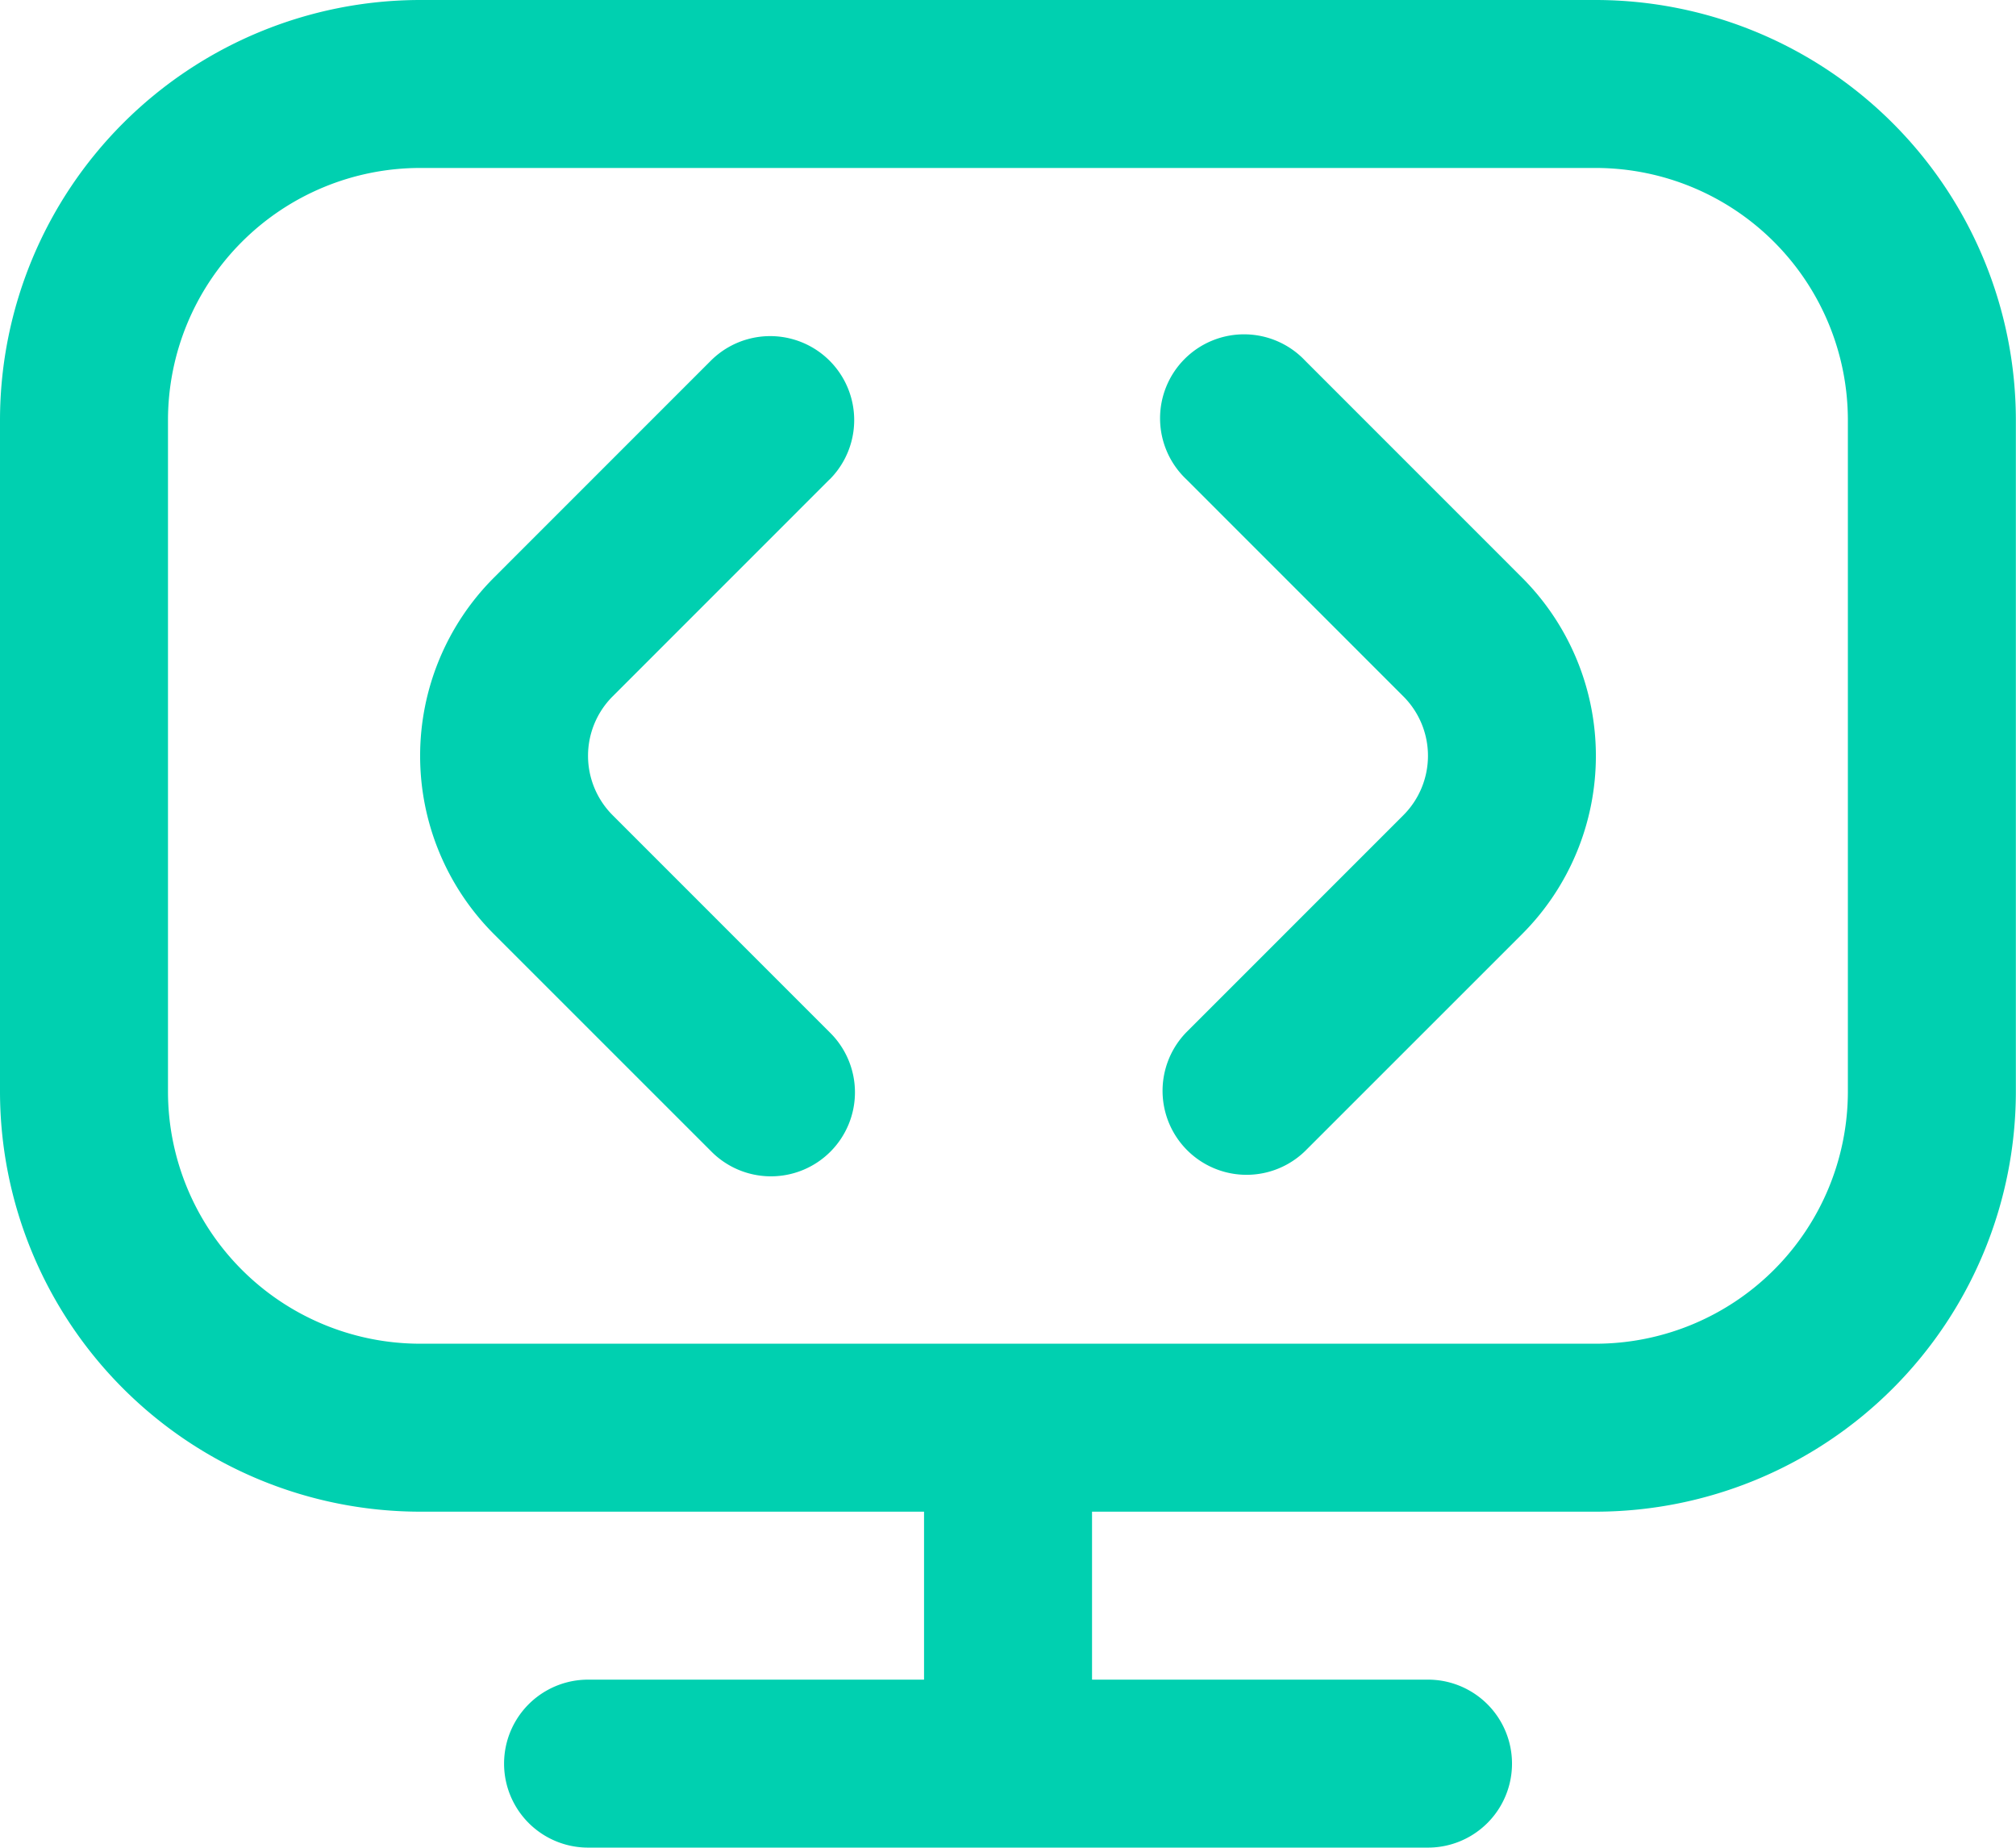 <svg xmlns="http://www.w3.org/2000/svg" width="73.205" height="67.105" viewBox="0 0 73.205 67.105">
  <path id="display-code" d="M55.273,21.982a9.157,9.157,0,0,1,0,12.939L47.394,42.8a3.05,3.05,0,0,1-4.313-4.313l7.879-7.882a3.052,3.052,0,0,0,0-4.313l-7.879-7.882A3.05,3.05,0,1,1,47.394,14.1l7.879,7.882ZM30.124,18.414A3.05,3.05,0,0,0,25.811,14.1l-7.879,7.882a9.157,9.157,0,0,0,0,12.939L25.811,42.8a3.05,3.05,0,1,0,4.313-4.313l-7.879-7.882a3.052,3.052,0,0,1,0-4.313l7.879-7.882ZM73.2,16.251v24.4A15.268,15.268,0,0,1,57.954,55.9h-18.3V62h12.2a3.05,3.05,0,1,1,0,6.1h-30.5a3.05,3.05,0,1,1,0-6.1h12.2V55.9h-18.3A15.268,15.268,0,0,1,0,40.653v-24.4A15.268,15.268,0,0,1,15.251,1h42.7A15.268,15.268,0,0,1,73.2,16.251Zm-6.1,0A9.162,9.162,0,0,0,57.954,7.1h-42.7A9.162,9.162,0,0,0,6.1,16.251v24.4A9.162,9.162,0,0,0,15.251,49.8h42.7A9.162,9.162,0,0,0,67.1,40.653Z" transform="translate(0 -1)" fill="#00d0b0"/>
</svg>
